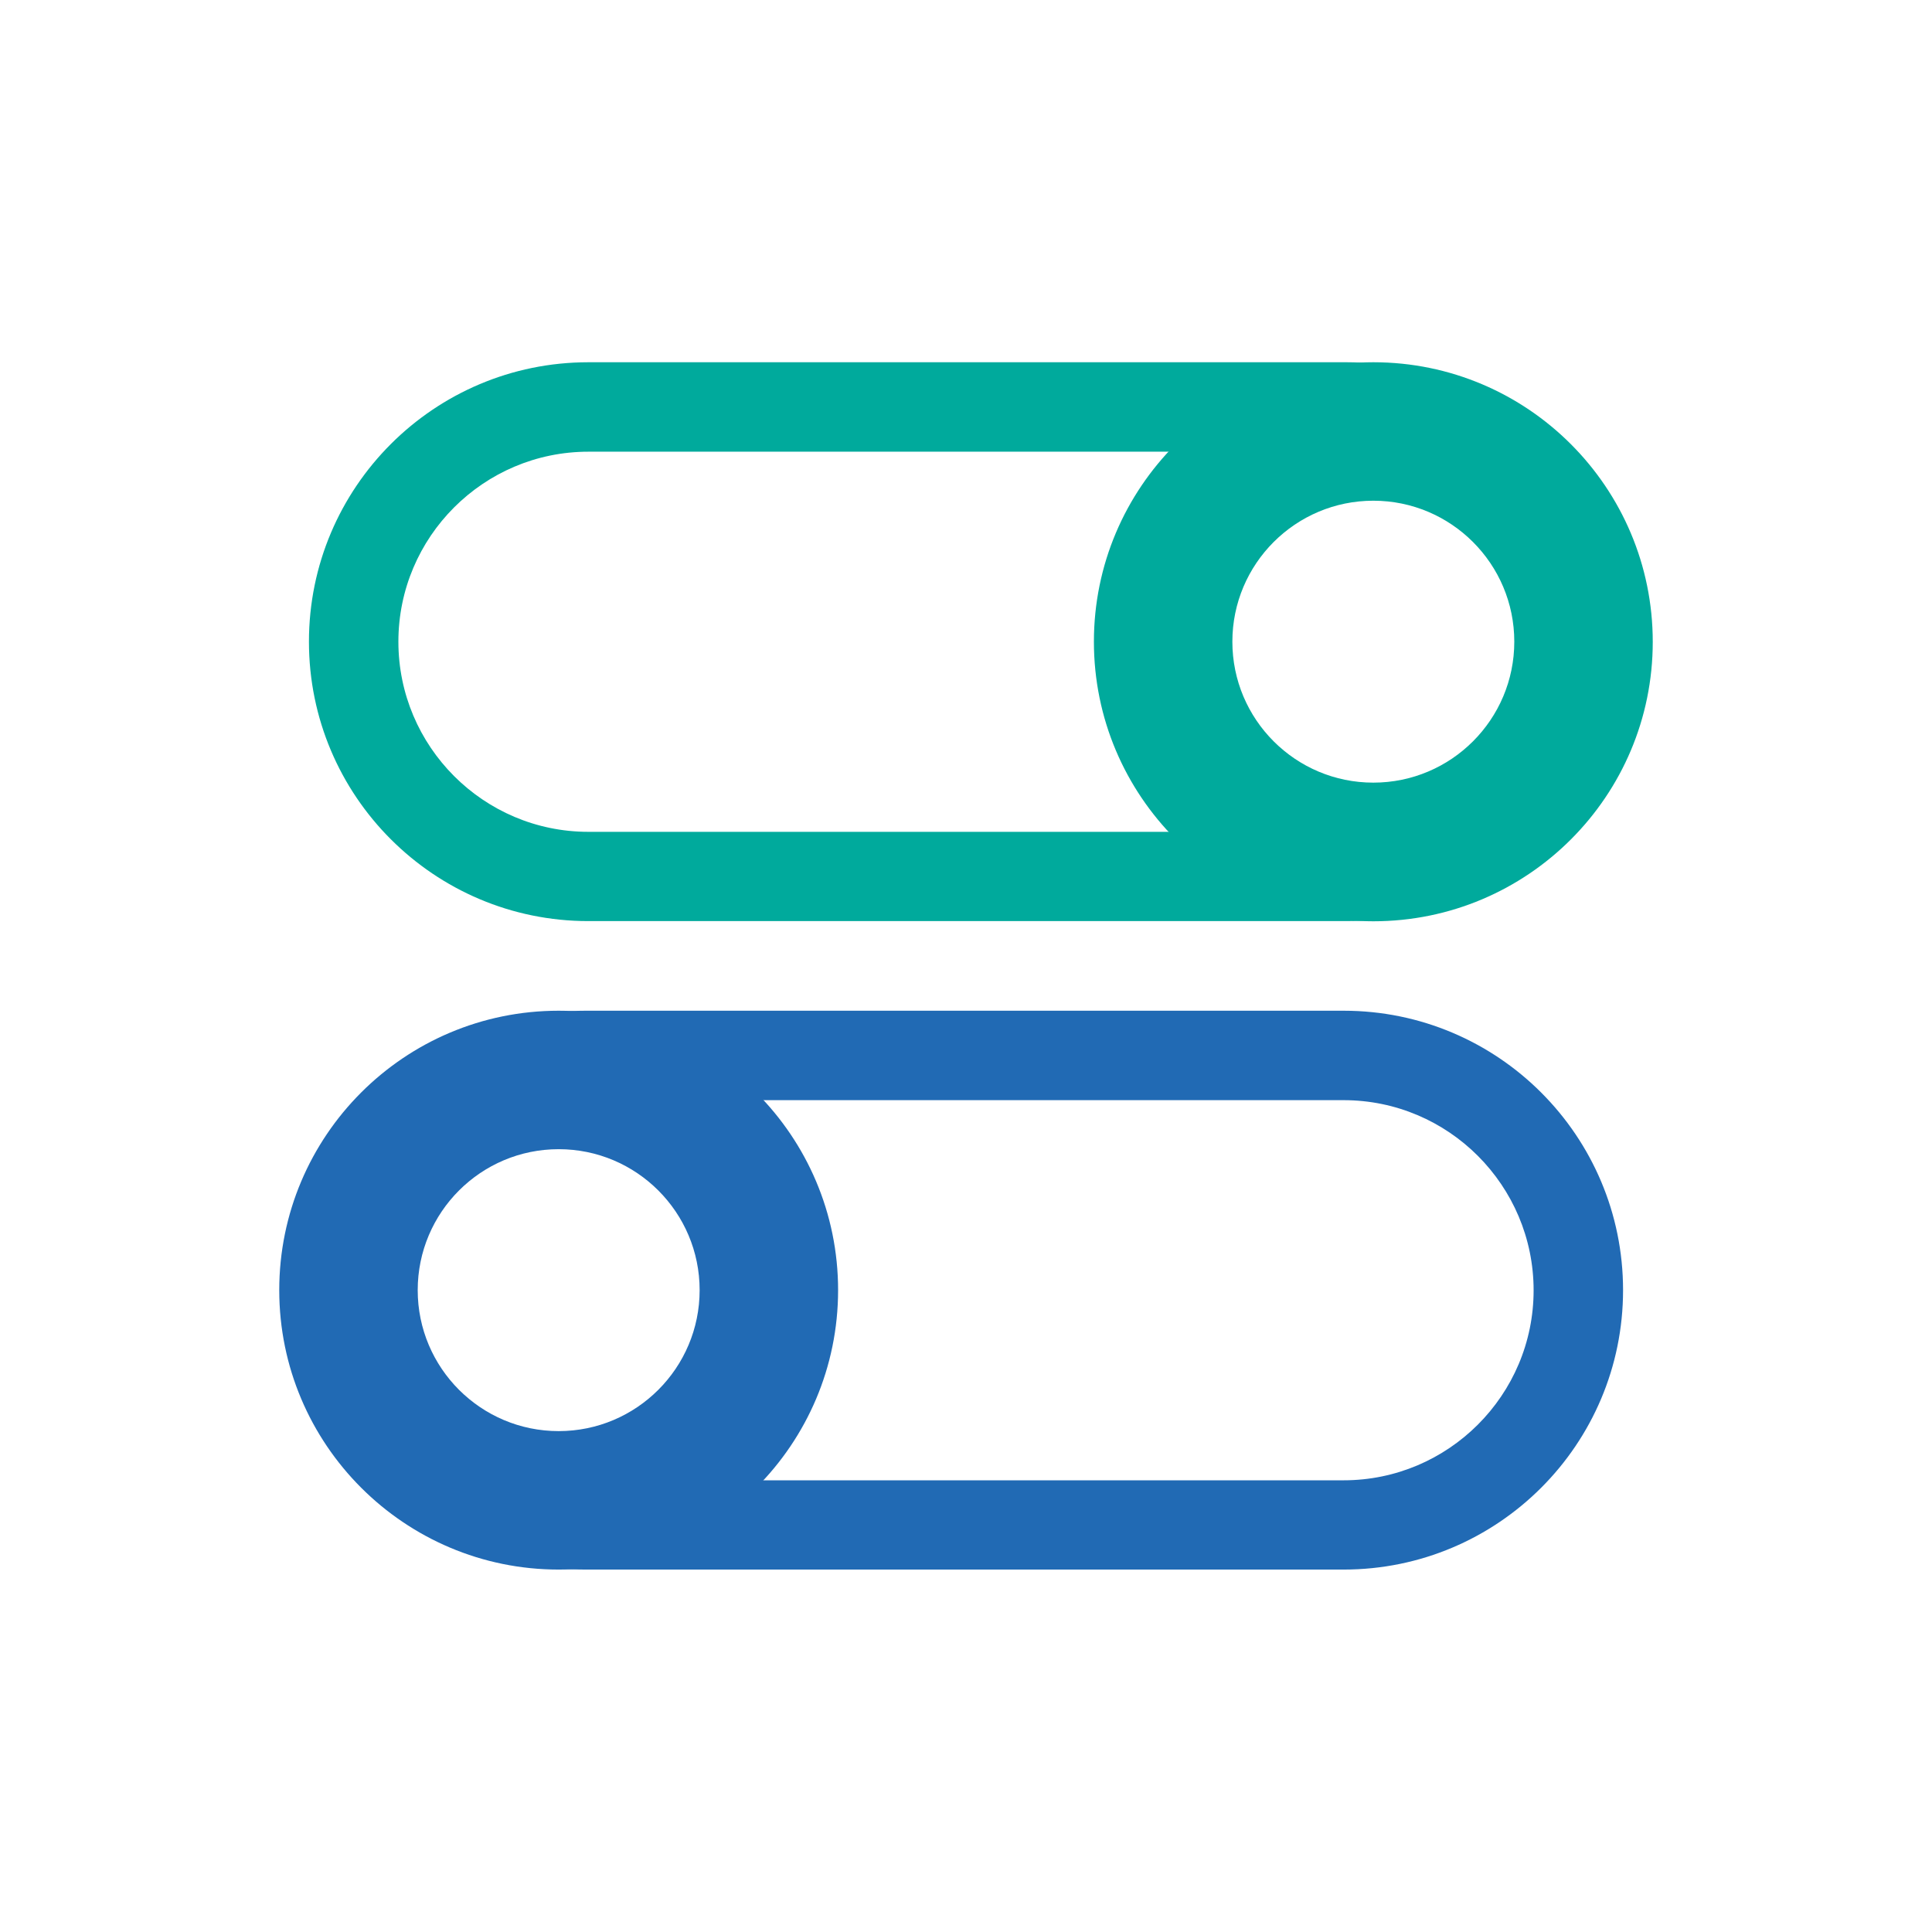 <?xml version="1.0" encoding="utf-8"?>
<!-- Generator: Adobe Illustrator 26.0.1, SVG Export Plug-In . SVG Version: 6.00 Build 0)  -->
<svg version="1.1" id="Layer_1" xmlns="http://www.w3.org/2000/svg" xmlns:xlink="http://www.w3.org/1999/xlink" x="0px" y="0px"
	 viewBox="0 0 1080 1080" style="enable-background:new 0 0 1080 1080;" xml:space="preserve">
<style type="text/css">
	.st0{fill:#00AA9C;}
	.st1{fill:#216AB4;}
</style>
<path class="st0" d="M767.7,202.5c-86.3,0-156.2,70-156.2,156.2S681.4,515,767.7,515s156.2-70,156.2-156.2S854,202.5,767.7,202.5z
	 M767.7,437.5c-43.5,0-78.8-35.3-78.8-78.8s35.3-78.8,78.8-78.8s78.8,35.3,78.8,78.8S811.2,437.5,767.7,437.5z"/>
<g>
	<path class="st0" d="M752.7,252.5c58.6,0,106.2,47.7,106.2,106.3S811.2,465,752.7,465H328.9c-58.6,0-106.2-47.7-106.2-106.3
		s47.7-106.2,106.2-106.2L752.7,252.5 M752.7,202.5H328.9c-86.3,0-156.2,70-156.2,156.2l0,0c0,86.3,70,156.2,156.2,156.2h423.8
		c86.3,0,156.2-70,156.2-156.2l0,0C908.9,272.5,839,202.5,752.7,202.5L752.7,202.5z"/>
</g>
<path class="st1" d="M312.3,565c-86.3,0-156.2,70-156.2,156.2s70,156.2,156.2,156.2c86.3,0,156.2-70,156.2-156.2
	S398.6,565,312.3,565z M312.3,800c-43.5,0-78.8-35.3-78.8-78.8s35.3-78.8,78.8-78.8s78.8,35.3,78.8,78.8S355.8,800,312.3,800z"/>
<g>
	<path class="st1" d="M751.1,615c58.6,0,106.2,47.7,106.2,106.3s-47.7,106.2-106.2,106.2H327.3c-58.6,0-106.2-47.7-106.2-106.3
		S268.8,615,327.3,615H751.1 M751.1,565H327.3c-86.3,0-156.2,70-156.2,156.2l0,0c0,86.3,70,156.2,156.2,156.2h423.8
		c86.3,0,156.2-70,156.2-156.2l0,0C907.3,635,837.4,565,751.1,565L751.1,565z"/>
</g>
</svg>
